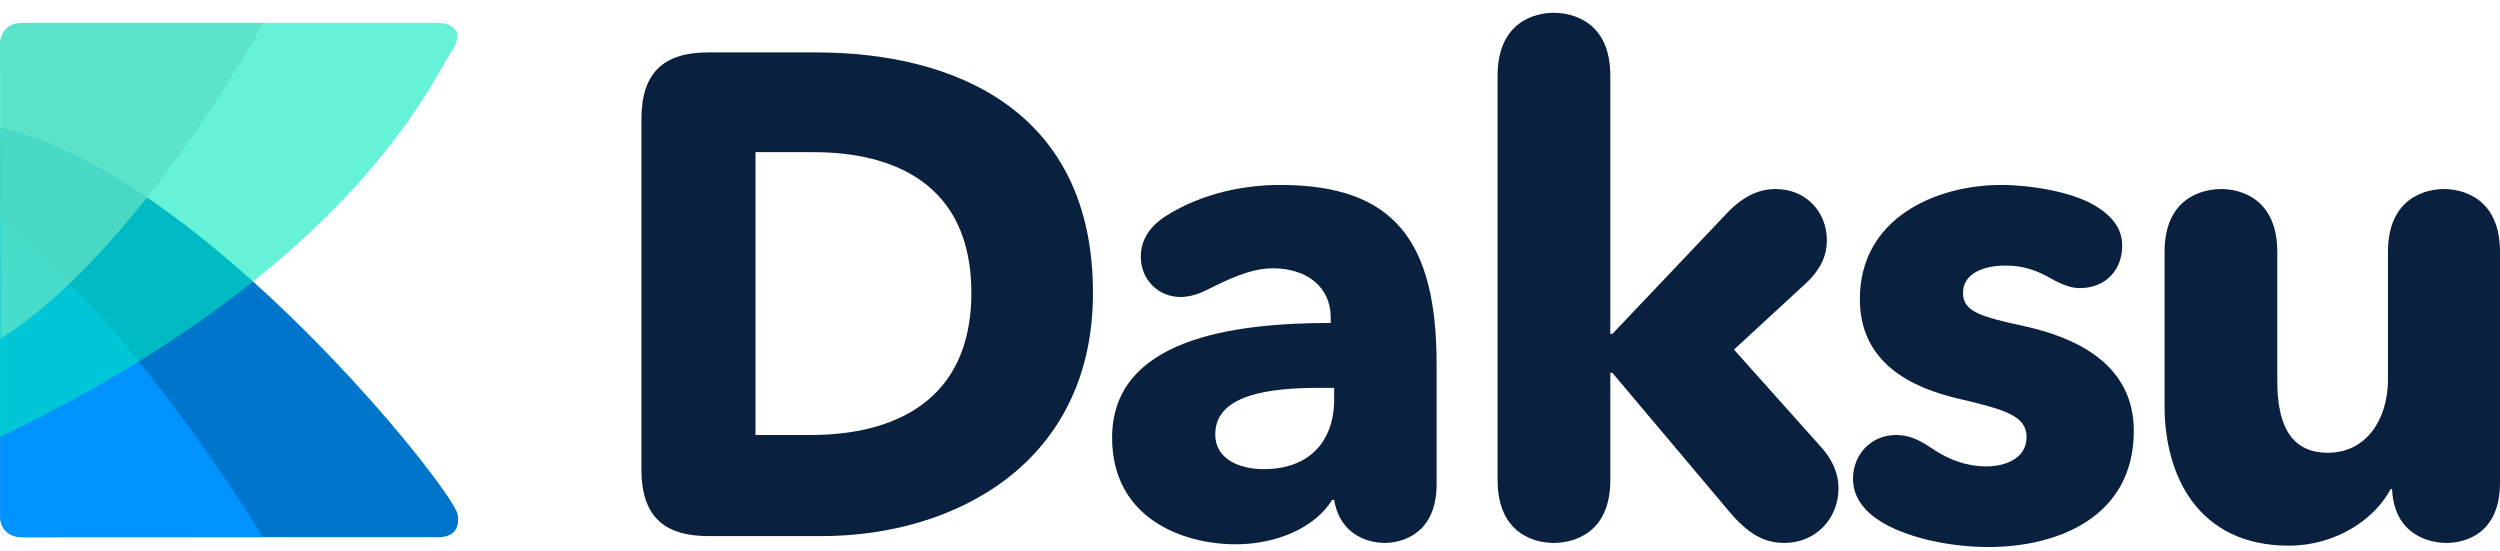 <?xml version="1.0" encoding="utf-8"?>
<!-- Generator: Adobe Illustrator 16.0.0, SVG Export Plug-In . SVG Version: 6.00 Build 0)  -->
<!DOCTYPE svg PUBLIC "-//W3C//DTD SVG 1.1//EN" "http://www.w3.org/Graphics/SVG/1.1/DTD/svg11.dtd">
<svg version="1.1" id="Capa_1" xmlns="http://www.w3.org/2000/svg" xmlns:xlink="http://www.w3.org/1999/xlink" x="0px" y="0px"
	 width="710.949px" height="156.778px" viewBox="0 0 710.949 156.778" enable-background="new 0 0 710.949 156.778"
	 xml:space="preserve">
<g>
	<path fill="#0A203F" d="M201.44,152.455c-13.017,0-19.039-6.02-19.039-19.039V33.945c0-13.016,6.022-19.039,19.039-19.039h30.697
		c39.05,0,78.683,16.318,78.683,68.387c0,48.375-39.244,69.162-77.128,69.162H201.44z M231.359,43.271h-16.514v80.432h15.737
		c23.703,0,45.655-9.715,45.655-40.41C276.238,52.402,254.285,43.271,231.359,43.271z"/>
	<path fill="#0A203F" d="M335.689,84.459c-6.216,0-11.268-4.857-11.268-11.463c0-3.691,1.554-8.16,7.576-11.852
		c10.104-6.217,21.76-8.549,32.055-8.549c32.446,0,44.493,15.932,44.493,51.096v34c0,14.184-9.909,16.707-14.768,16.707
		c-4.272,0-12.628-1.943-14.375-12.238h-0.582c-4.857,7.963-15.932,12.627-27.396,12.627c-15.348,0-35.164-7.574-35.164-30.307
		c0-27.977,34-32.64,62.17-32.64v-1.554c0-8.548-6.606-13.988-16.514-13.988c-6.216,0-12.628,3.107-18.844,6.217
		C340.353,83.876,337.827,84.459,335.689,84.459z M379.403,110.299h-4.08c-13.988,0-29.726,1.748-29.726,13.211
		c0,7.383,7.384,9.906,13.796,9.906c12.819,0,20.01-7.77,20.01-19.814V110.299z"/>
	<path fill="#0A203F" d="M425.885,21.511c0-15.348,10.687-17.872,15.933-17.872c5.439,0,16.124,2.524,16.124,17.872V94.95h0.584
		l32.638-34.388c4.664-4.857,9.132-6.801,13.794-6.801c8.743,0,14.571,6.606,14.571,14.57c0,3.887-1.359,8.16-6.605,12.824
		l-19.816,18.262l24.48,27.395c4.469,4.855,5.244,9.131,5.244,12.043c0,8.744-6.604,15.543-15.348,15.543
		c-5.828,0-10.297-2.523-15.736-8.936l-33.222-39.439h-0.584v30.5c0,15.352-10.685,17.875-16.124,17.875
		c-5.246,0-15.933-2.523-15.933-17.875V21.511z"/>
	<path fill="#0A203F" d="M526.96,136.137c0-6.992,5.246-12.434,12.239-12.434c3.108,0,6.022,0.971,9.714,3.498
		c5.635,3.887,10.881,5.439,15.933,5.439c5.244,0,11.463-2.137,11.463-8.354c0-6.025-6.023-7.771-19.235-10.881
		c-13.405-3.107-28.17-10.103-28.17-28.365c0-23.119,21.759-32.445,40.217-32.445c8.354,0,19.815,1.943,26.229,5.635
		c6.408,3.691,8.16,7.771,8.16,11.656c0,6.801-4.664,12.046-12.047,12.046c-2.526,0-5.053-0.972-8.16-2.72
		c-4.468-2.525-8.16-3.691-13.017-3.691c-6.023,0-12.045,2.138-12.045,7.771c0,5.439,5.245,6.8,17.68,9.52
		c14.764,3.303,30.889,10.879,30.889,29.725c0,24.479-21.564,33.027-41.381,33.027c-11.073,0-23.701-2.721-31.083-7.576
		C528.708,144.297,526.96,140.023,526.96,136.137z"/>
	<path fill="#0A203F" d="M710.949,137.303c0,14.766-10.296,17.096-15.155,17.096c-5.048,0-14.956-2.33-15.541-15.346h-0.387
		c-4.469,8.547-15.544,16.123-28.948,16.123c-26.037,0-35.36-20.203-35.36-39.631V71.636c0-15.348,10.684-17.874,16.123-17.874
		c5.249,0,15.933,2.526,15.933,17.874v36.524c0,10.881,2.721,20.596,14.377,20.596c11.076,0,17.096-9.715,17.096-20.789V71.636
		c0-15.348,10.688-17.874,15.931-17.874c5.248,0,15.933,2.526,15.933,17.874V137.303z"/>
</g>
<path fill="#0075CC" d="M0.067,36.25v111.178c0,0,0.151,5.354,6.439,5.336c6.288-0.016,117.888,0,117.888,0s6.892,0.635,5.781-6.393
	C129.064,139.344,57.689,49.459,0.067,36.25z"/>
<path fill="#0092FF" d="M0.067,63.204l0.018,84.224c0,0,0.033,5.336,6.438,5.336c6.404,0,68.28-0.033,68.28-0.033
	S38.075,91.626,0.067,63.204z"/>
<path opacity="0.6" fill="#00EABD" d="M0.006,124.268L0.011,12.969c0,0-0.576-6.473,6.712-6.473c7.289,0,118.249,0,118.249,0
	s8.739,0.334,3.269,8.406C122.771,22.975,100.263,76.057,0.006,124.268z"/>
<path opacity="0.8" fill="#5AE1C6" d="M0.143,96.307L0.019,13.101c0,0-0.6-6.604,6.538-6.604s68.381,0,68.381,0
	S39.517,71.547,0.143,96.307z"/>
</svg>
